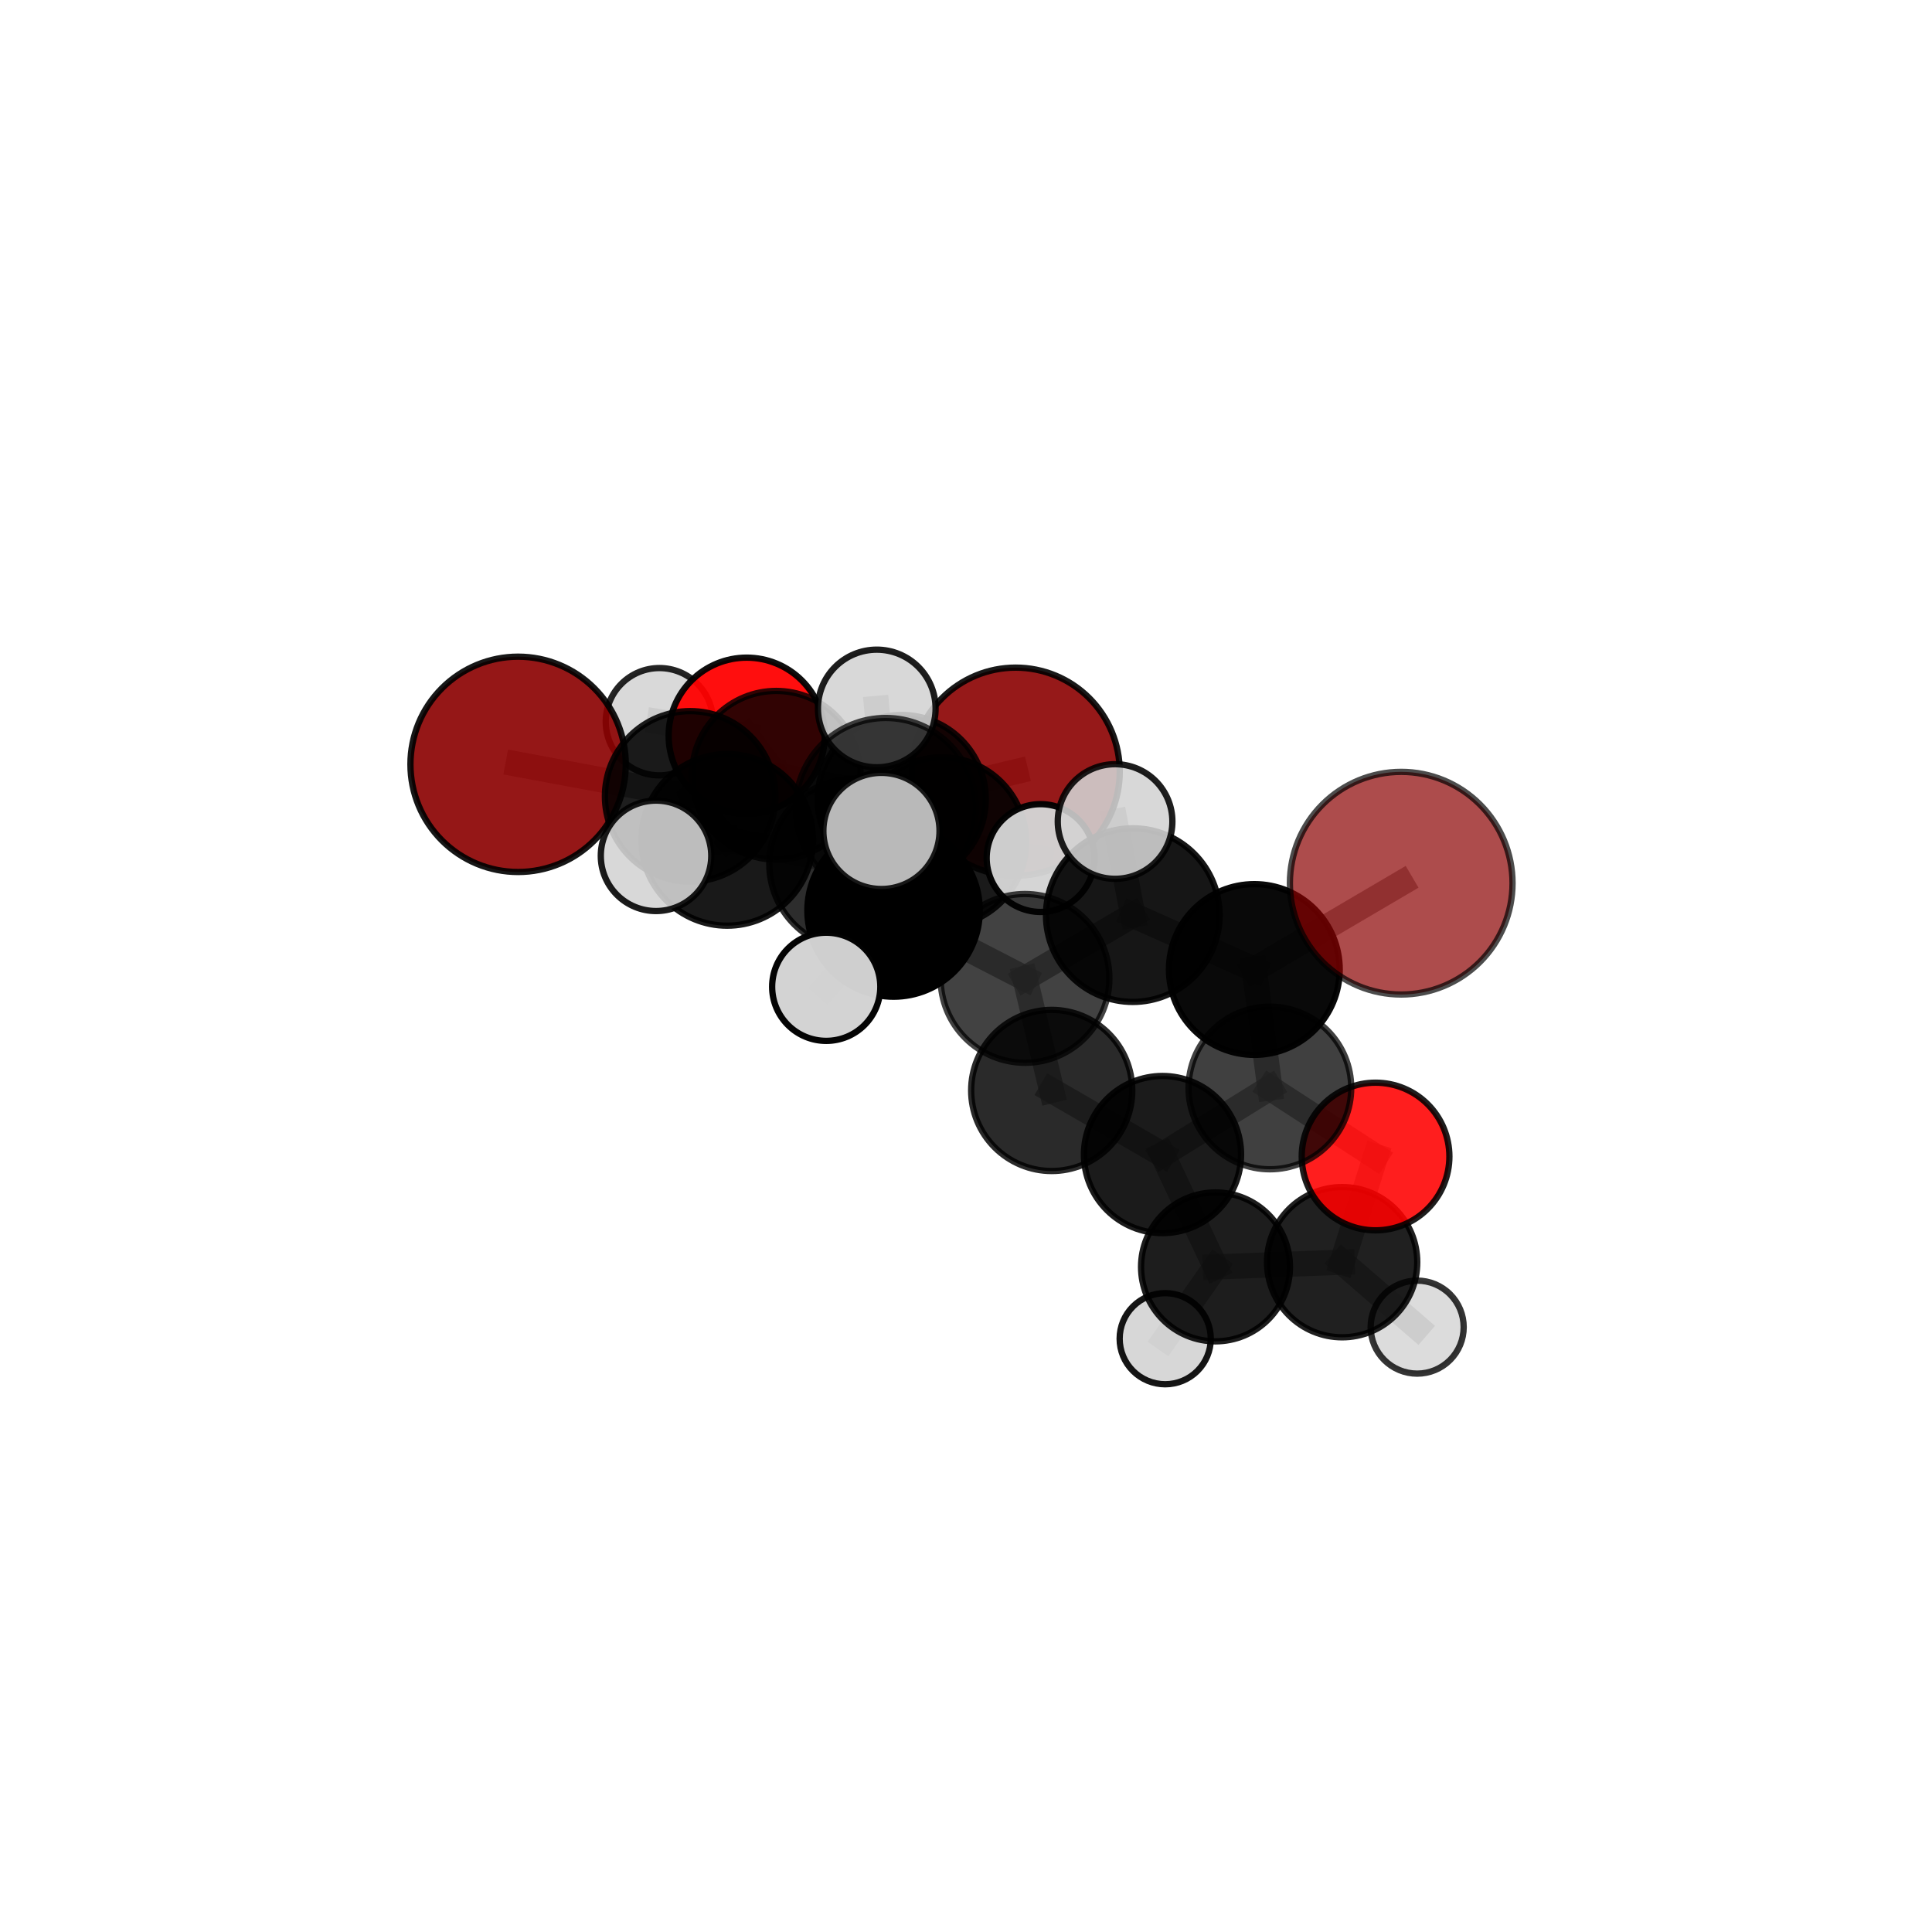 <?xml version="1.0" encoding="utf-8" standalone="no"?>
<!DOCTYPE svg PUBLIC "-//W3C//DTD SVG 1.1//EN"
  "http://www.w3.org/Graphics/SVG/1.1/DTD/svg11.dtd">
<svg xmlns:xlink="http://www.w3.org/1999/xlink" width="153pt" height="153pt" viewBox="0 0 153 153" xmlns="http://www.w3.org/2000/svg" version="1.1">
 <defs>
  <style type="text/css">*{stroke-linejoin: round; stroke-linecap: butt}</style>
 </defs>
 <g id="figure_1">
  <g id="patch_1">
   <path d="M 0 153 
L 153 153 
L 153 0 
L 0 0 
L 0 153 
z
" style="fill: none"/>
  </g>
  <g id="patch_2">
   <path d="M 7.2 145.8 
L 145.8 145.8 
L 145.8 7.2 
L 7.2 7.2 
L 7.2 145.8 
z
" style="fill: none"/>
  </g>
  <g id="axes_1">
   <g id="line2d_1">
    <path d="M 80.434 61.112 
L 71.411 63.278 
" clip-path="url(#pfdd90c3f2f)" style="fill: none; stroke: #808080; stroke-opacity: 0.692; stroke-width: 2; stroke-linecap: square"/>
   </g>
   <g id="line2d_2">
    <path d="M 71.411 63.278 
L 61.473 61.394 
" clip-path="url(#pfdd90c3f2f)" style="fill: none; stroke: #808080; stroke-opacity: 0.701; stroke-width: 2; stroke-linecap: square"/>
   </g>
   <g id="line2d_3">
    <path d="M 110.966 69.942 
L 99.334 76.778 
" clip-path="url(#pfdd90c3f2f)" style="fill: none; stroke: #808080; stroke-opacity: 0.735; stroke-width: 2; stroke-linecap: square"/>
   </g>
   <g id="line2d_4">
    <path d="M 99.334 76.778 
L 100.566 86.157 
" clip-path="url(#pfdd90c3f2f)" style="fill: none; stroke: #808080; stroke-opacity: 0.692; stroke-width: 2; stroke-linecap: square"/>
   </g>
   <g id="line2d_5">
    <path d="M 41.03 60.53 
L 54.656 63.065 
" clip-path="url(#pfdd90c3f2f)" style="fill: none; stroke: #808080; stroke-opacity: 0.717; stroke-width: 2; stroke-linecap: square"/>
   </g>
   <g id="line2d_6">
    <path d="M 54.656 63.065 
L 61.473 61.394 
" clip-path="url(#pfdd90c3f2f)" style="fill: none; stroke: #808080; stroke-opacity: 0.709; stroke-width: 2; stroke-linecap: square"/>
   </g>
   <g id="line2d_7">
    <path d="M 108.934 91.587 
L 100.566 86.157 
" clip-path="url(#pfdd90c3f2f)" style="fill: none; stroke: #808080; stroke-opacity: 0.656; stroke-width: 2; stroke-linecap: square"/>
   </g>
   <g id="line2d_8">
    <path d="M 108.934 91.587 
L 106.288 99.957 
" clip-path="url(#pfdd90c3f2f)" style="fill: none; stroke: #808080; stroke-opacity: 0.622; stroke-width: 2; stroke-linecap: square"/>
   </g>
   <g id="line2d_9">
    <path d="M 106.288 99.957 
L 96.26 100.329 
" clip-path="url(#pfdd90c3f2f)" style="fill: none; stroke: #808080; stroke-opacity: 0.596; stroke-width: 2; stroke-linecap: square"/>
   </g>
   <g id="line2d_10">
    <path d="M 106.288 99.957 
L 112.23 105.098 
" clip-path="url(#pfdd90c3f2f)" style="fill: none; stroke: #808080; stroke-opacity: 0.587; stroke-width: 2; stroke-linecap: square"/>
   </g>
   <g id="line2d_11">
    <path d="M 59.132 58.26 
L 61.473 61.394 
" clip-path="url(#pfdd90c3f2f)" style="fill: none; stroke: #808080; stroke-opacity: 0.7; stroke-width: 2; stroke-linecap: square"/>
   </g>
   <g id="line2d_12">
    <path d="M 59.132 58.26 
L 52.22 57.154 
" clip-path="url(#pfdd90c3f2f)" style="fill: none; stroke: #808080; stroke-opacity: 0.698; stroke-width: 2; stroke-linecap: square"/>
   </g>
   <g id="line2d_13">
    <path d="M 70.764 72.105 
L 81.172 77.481 
" clip-path="url(#pfdd90c3f2f)" style="fill: none; stroke: #808080; stroke-opacity: 0.715; stroke-width: 2; stroke-linecap: square"/>
   </g>
   <g id="line2d_14">
    <path d="M 70.764 72.105 
L 67.692 68.423 
" clip-path="url(#pfdd90c3f2f)" style="fill: none; stroke: #808080; stroke-opacity: 0.721; stroke-width: 2; stroke-linecap: square"/>
   </g>
   <g id="line2d_15">
    <path d="M 70.764 72.105 
L 70.14 63.993 
" clip-path="url(#pfdd90c3f2f)" style="fill: none; stroke: #808080; stroke-opacity: 0.75; stroke-width: 2; stroke-linecap: square"/>
   </g>
   <g id="line2d_16">
    <path d="M 70.764 72.105 
L 65.432 78.146 
" clip-path="url(#pfdd90c3f2f)" style="fill: none; stroke: #808080; stroke-opacity: 0.717; stroke-width: 2; stroke-linecap: square"/>
   </g>
   <g id="line2d_17">
    <path d="M 81.172 77.481 
L 89.708 72.471 
" clip-path="url(#pfdd90c3f2f)" style="fill: none; stroke: #808080; stroke-opacity: 0.718; stroke-width: 2; stroke-linecap: square"/>
   </g>
   <g id="line2d_18">
    <path d="M 81.172 77.481 
L 83.288 86.356 
" clip-path="url(#pfdd90c3f2f)" style="fill: none; stroke: #808080; stroke-opacity: 0.681; stroke-width: 2; stroke-linecap: square"/>
   </g>
   <g id="line2d_19">
    <path d="M 67.692 68.423 
L 57.587 66.513 
" clip-path="url(#pfdd90c3f2f)" style="fill: none; stroke: #808080; stroke-opacity: 0.719; stroke-width: 2; stroke-linecap: square"/>
   </g>
   <g id="line2d_20">
    <path d="M 67.692 68.423 
L 74.562 66.675 
" clip-path="url(#pfdd90c3f2f)" style="fill: none; stroke: #808080; stroke-opacity: 0.712; stroke-width: 2; stroke-linecap: square"/>
   </g>
   <g id="line2d_21">
    <path d="M 70.14 63.993 
L 69.433 56.106 
" clip-path="url(#pfdd90c3f2f)" style="fill: none; stroke: #808080; stroke-opacity: 0.787; stroke-width: 2; stroke-linecap: square"/>
   </g>
   <g id="line2d_22">
    <path d="M 70.14 63.993 
L 69.804 65.804 
" clip-path="url(#pfdd90c3f2f)" style="fill: none; stroke: #808080; stroke-opacity: 0.779; stroke-width: 2; stroke-linecap: square"/>
   </g>
   <g id="line2d_23">
    <path d="M 89.708 72.471 
L 99.334 76.778 
" clip-path="url(#pfdd90c3f2f)" style="fill: none; stroke: #808080; stroke-opacity: 0.724; stroke-width: 2; stroke-linecap: square"/>
   </g>
   <g id="line2d_24">
    <path d="M 89.708 72.471 
L 88.306 65.057 
" clip-path="url(#pfdd90c3f2f)" style="fill: none; stroke: #808080; stroke-opacity: 0.751; stroke-width: 2; stroke-linecap: square"/>
   </g>
   <g id="line2d_25">
    <path d="M 83.288 86.356 
L 92.062 91.431 
" clip-path="url(#pfdd90c3f2f)" style="fill: none; stroke: #808080; stroke-opacity: 0.648; stroke-width: 2; stroke-linecap: square"/>
   </g>
   <g id="line2d_26">
    <path d="M 57.587 66.513 
L 54.656 63.065 
" clip-path="url(#pfdd90c3f2f)" style="fill: none; stroke: #808080; stroke-opacity: 0.717; stroke-width: 2; stroke-linecap: square"/>
   </g>
   <g id="line2d_27">
    <path d="M 57.587 66.513 
L 51.953 67.775 
" clip-path="url(#pfdd90c3f2f)" style="fill: none; stroke: #808080; stroke-opacity: 0.725; stroke-width: 2; stroke-linecap: square"/>
   </g>
   <g id="line2d_28">
    <path d="M 74.562 66.675 
L 71.411 63.278 
" clip-path="url(#pfdd90c3f2f)" style="fill: none; stroke: #808080; stroke-opacity: 0.703; stroke-width: 2; stroke-linecap: square"/>
   </g>
   <g id="line2d_29">
    <path d="M 74.562 66.675 
L 82.404 67.951 
" clip-path="url(#pfdd90c3f2f)" style="fill: none; stroke: #808080; stroke-opacity: 0.705; stroke-width: 2; stroke-linecap: square"/>
   </g>
   <g id="line2d_30">
    <path d="M 92.062 91.431 
L 100.566 86.157 
" clip-path="url(#pfdd90c3f2f)" style="fill: none; stroke: #808080; stroke-opacity: 0.652; stroke-width: 2; stroke-linecap: square"/>
   </g>
   <g id="line2d_31">
    <path d="M 92.062 91.431 
L 96.26 100.329 
" clip-path="url(#pfdd90c3f2f)" style="fill: none; stroke: #808080; stroke-opacity: 0.614; stroke-width: 2; stroke-linecap: square"/>
   </g>
   <g id="line2d_32">
    <path d="M 96.26 100.329 
L 92.276 106.015 
" clip-path="url(#pfdd90c3f2f)" style="fill: none; stroke: #808080; stroke-opacity: 0.576; stroke-width: 2; stroke-linecap: square"/>
   </g>
   <g id="Path3DCollection_1">
    <path d="M 52.22 61.404 
C 53.347 61.404 54.428 60.957 55.225 60.16 
C 56.023 59.362 56.47 58.281 56.47 57.154 
C 56.47 56.027 56.023 54.946 55.225 54.149 
C 54.428 53.352 53.347 52.904 52.22 52.904 
C 51.093 52.904 50.012 53.352 49.215 54.149 
C 48.418 54.946 47.97 56.027 47.97 57.154 
C 47.97 58.281 48.418 59.362 49.215 60.16 
C 50.012 60.957 51.093 61.404 52.22 61.404 
z
" clip-path="url(#pfdd90c3f2f)" style="fill: #d3d3d3; fill-opacity: 0.856; stroke: #000000; stroke-opacity: 0.856; stroke-width: 0.5"/>
    <path d="M 59.132 64.441 
C 60.771 64.441 62.344 63.79 63.503 62.631 
C 64.662 61.472 65.313 59.9 65.313 58.26 
C 65.313 56.621 64.662 55.049 63.503 53.89 
C 62.344 52.731 60.771 52.08 59.132 52.08 
C 57.493 52.08 55.921 52.731 54.762 53.89 
C 53.602 55.049 52.951 56.621 52.951 58.26 
C 52.951 59.9 53.602 61.472 54.762 62.631 
C 55.921 63.79 57.493 64.441 59.132 64.441 
z
" clip-path="url(#pfdd90c3f2f)" style="fill: #ff0000; fill-opacity: 0.944; stroke: #000000; stroke-opacity: 0.944; stroke-width: 0.5"/>
    <path d="M 80.434 69.353 
C 82.62 69.353 84.716 68.485 86.262 66.939 
C 87.807 65.394 88.675 63.297 88.675 61.112 
C 88.675 58.926 87.807 56.83 86.262 55.284 
C 84.716 53.739 82.62 52.871 80.434 52.871 
C 78.248 52.871 76.152 53.739 74.607 55.284 
C 73.061 56.83 72.193 58.926 72.193 61.112 
C 72.193 63.297 73.061 65.394 74.607 66.939 
C 76.152 68.485 78.248 69.353 80.434 69.353 
z
" clip-path="url(#pfdd90c3f2f)" style="fill: #8b0000; fill-opacity: 0.899; stroke: #000000; stroke-opacity: 0.899; stroke-width: 0.5"/>
    <path d="M 61.473 68.074 
C 63.244 68.074 64.943 67.37 66.196 66.117 
C 67.448 64.865 68.152 63.166 68.152 61.394 
C 68.152 59.623 67.448 57.924 66.196 56.672 
C 64.943 55.419 63.244 54.715 61.473 54.715 
C 59.702 54.715 58.003 55.419 56.75 56.672 
C 55.498 57.924 54.794 59.623 54.794 61.394 
C 54.794 63.166 55.498 64.865 56.75 66.117 
C 58.003 67.37 59.702 68.074 61.473 68.074 
z
" clip-path="url(#pfdd90c3f2f)" style="fill-opacity: 0.805; stroke: #000000; stroke-opacity: 0.805; stroke-width: 0.5"/>
    <path d="M 71.411 69.934 
C 73.176 69.934 74.869 69.233 76.118 67.985 
C 77.366 66.736 78.067 65.043 78.067 63.278 
C 78.067 61.513 77.366 59.82 76.118 58.572 
C 74.869 57.323 73.176 56.622 71.411 56.622 
C 69.646 56.622 67.953 57.323 66.705 58.572 
C 65.456 59.82 64.755 61.513 64.755 63.278 
C 64.755 65.043 65.456 66.736 66.705 67.985 
C 67.953 69.233 69.646 69.934 71.411 69.934 
z
" clip-path="url(#pfdd90c3f2f)" style="fill-opacity: 0.87; stroke: #000000; stroke-opacity: 0.87; stroke-width: 0.5"/>
    <path d="M 41.03 69.055 
C 43.291 69.055 45.46 68.157 47.058 66.558 
C 48.657 64.959 49.556 62.791 49.556 60.53 
C 49.556 58.269 48.657 56.1 47.058 54.501 
C 45.46 52.902 43.291 52.004 41.03 52.004 
C 38.769 52.004 36.6 52.902 35.001 54.501 
C 33.403 56.1 32.504 58.269 32.504 60.53 
C 32.504 62.791 33.403 64.959 35.001 66.558 
C 36.6 68.157 38.769 69.055 41.03 69.055 
z
" clip-path="url(#pfdd90c3f2f)" style="fill: #8b0000; fill-opacity: 0.907; stroke: #000000; stroke-opacity: 0.907; stroke-width: 0.5"/>
    <path d="M 54.656 69.815 
C 56.446 69.815 58.163 69.104 59.429 67.838 
C 60.695 66.572 61.406 64.855 61.406 63.065 
C 61.406 61.274 60.695 59.557 59.429 58.291 
C 58.163 57.025 56.446 56.314 54.656 56.314 
C 52.865 56.314 51.148 57.025 49.882 58.291 
C 48.616 59.557 47.905 61.274 47.905 63.065 
C 47.905 64.855 48.616 66.572 49.882 67.838 
C 51.148 69.104 52.865 69.815 54.656 69.815 
z
" clip-path="url(#pfdd90c3f2f)" style="fill-opacity: 0.88; stroke: #000000; stroke-opacity: 0.88; stroke-width: 0.5"/>
    <path d="M 74.562 73.376 
C 76.339 73.376 78.044 72.67 79.3 71.414 
C 80.557 70.157 81.263 68.452 81.263 66.675 
C 81.263 64.898 80.557 63.193 79.3 61.936 
C 78.044 60.679 76.339 59.973 74.562 59.973 
C 72.784 59.973 71.08 60.679 69.823 61.936 
C 68.566 63.193 67.86 64.898 67.86 66.675 
C 67.86 68.452 68.566 70.157 69.823 71.414 
C 71.08 72.67 72.784 73.376 74.562 73.376 
z
" clip-path="url(#pfdd90c3f2f)" style="fill-opacity: 0.896; stroke: #000000; stroke-opacity: 0.896; stroke-width: 0.5"/>
    <path d="M 82.404 72.22 
C 83.536 72.22 84.622 71.77 85.423 70.969 
C 86.223 70.169 86.673 69.083 86.673 67.951 
C 86.673 66.819 86.223 65.733 85.423 64.932 
C 84.622 64.132 83.536 63.682 82.404 63.682 
C 81.272 63.682 80.186 64.132 79.386 64.932 
C 78.585 65.733 78.136 66.819 78.136 67.951 
C 78.136 69.083 78.585 70.169 79.386 70.969 
C 80.186 71.77 81.272 72.22 82.404 72.22 
z
" clip-path="url(#pfdd90c3f2f)" style="fill: #d3d3d3; fill-opacity: 0.968; stroke: #000000; stroke-opacity: 0.968; stroke-width: 0.5"/>
    <path d="M 92.276 109.623 
C 93.233 109.623 94.151 109.243 94.828 108.566 
C 95.504 107.89 95.884 106.972 95.884 106.015 
C 95.884 105.058 95.504 104.14 94.828 103.464 
C 94.151 102.787 93.233 102.407 92.276 102.407 
C 91.319 102.407 90.401 102.787 89.725 103.464 
C 89.048 104.14 88.668 105.058 88.668 106.015 
C 88.668 106.972 89.048 107.89 89.725 108.566 
C 90.401 109.243 91.319 109.623 92.276 109.623 
z
" clip-path="url(#pfdd90c3f2f)" style="fill: #d3d3d3; fill-opacity: 0.916; stroke: #000000; stroke-opacity: 0.916; stroke-width: 0.5"/>
    <path d="M 57.587 73.307 
C 59.389 73.307 61.117 72.591 62.392 71.317 
C 63.666 70.043 64.382 68.315 64.382 66.513 
C 64.382 64.711 63.666 62.982 62.392 61.708 
C 61.117 60.434 59.389 59.718 57.587 59.718 
C 55.785 59.718 54.057 60.434 52.782 61.708 
C 51.508 62.982 50.792 64.711 50.792 66.513 
C 50.792 68.315 51.508 70.043 52.782 71.317 
C 54.057 72.591 55.785 73.307 57.587 73.307 
z
" clip-path="url(#pfdd90c3f2f)" style="fill-opacity: 0.901; stroke: #000000; stroke-opacity: 0.901; stroke-width: 0.5"/>
    <path d="M 67.692 75.192 
C 69.487 75.192 71.209 74.479 72.478 73.209 
C 73.748 71.94 74.461 70.218 74.461 68.423 
C 74.461 66.628 73.748 64.906 72.478 63.636 
C 71.209 62.367 69.487 61.654 67.692 61.654 
C 65.897 61.654 64.175 62.367 62.905 63.636 
C 61.636 64.906 60.922 66.628 60.922 68.423 
C 60.922 70.218 61.636 71.94 62.905 73.209 
C 64.175 74.479 65.897 75.192 67.692 75.192 
z
" clip-path="url(#pfdd90c3f2f)" style="fill-opacity: 0.824; stroke: #000000; stroke-opacity: 0.824; stroke-width: 0.5"/>
    <path d="M 96.26 106.225 
C 97.823 106.225 99.323 105.604 100.429 104.498 
C 101.535 103.392 102.156 101.893 102.156 100.329 
C 102.156 98.765 101.535 97.265 100.429 96.159 
C 99.323 95.054 97.823 94.432 96.26 94.432 
C 94.696 94.432 93.196 95.054 92.09 96.159 
C 90.984 97.265 90.363 98.765 90.363 100.329 
C 90.363 101.893 90.984 103.392 92.09 104.498 
C 93.196 105.604 94.696 106.225 96.26 106.225 
z
" clip-path="url(#pfdd90c3f2f)" style="fill-opacity: 0.883; stroke: #000000; stroke-opacity: 0.883; stroke-width: 0.5"/>
    <path d="M 112.23 108.781 
C 113.207 108.781 114.144 108.393 114.834 107.703 
C 115.525 107.012 115.913 106.075 115.913 105.098 
C 115.913 104.122 115.525 103.185 114.834 102.494 
C 114.144 101.803 113.207 101.415 112.23 101.415 
C 111.253 101.415 110.316 101.803 109.626 102.494 
C 108.935 103.185 108.547 104.122 108.547 105.098 
C 108.547 106.075 108.935 107.012 109.626 107.703 
C 110.316 108.393 111.253 108.781 112.23 108.781 
z
" clip-path="url(#pfdd90c3f2f)" style="fill: #d3d3d3; fill-opacity: 0.796; stroke: #000000; stroke-opacity: 0.796; stroke-width: 0.5"/>
    <path d="M 106.288 105.905 
C 107.865 105.905 109.379 105.278 110.494 104.163 
C 111.61 103.047 112.236 101.534 112.236 99.957 
C 112.236 98.379 111.61 96.866 110.494 95.75 
C 109.379 94.635 107.865 94.008 106.288 94.008 
C 104.71 94.008 103.197 94.635 102.081 95.75 
C 100.966 96.866 100.339 98.379 100.339 99.957 
C 100.339 101.534 100.966 103.047 102.081 104.163 
C 103.197 105.278 104.71 105.905 106.288 105.905 
z
" clip-path="url(#pfdd90c3f2f)" style="fill-opacity: 0.875; stroke: #000000; stroke-opacity: 0.875; stroke-width: 0.5"/>
    <path d="M 51.953 72.148 
C 53.113 72.148 54.225 71.688 55.045 70.867 
C 55.866 70.047 56.326 68.935 56.326 67.775 
C 56.326 66.615 55.866 65.502 55.045 64.682 
C 54.225 63.862 53.113 63.401 51.953 63.401 
C 50.793 63.401 49.68 63.862 48.86 64.682 
C 48.04 65.502 47.579 66.615 47.579 67.775 
C 47.579 68.935 48.04 70.047 48.86 70.867 
C 49.68 71.688 50.793 72.148 51.953 72.148 
z
" clip-path="url(#pfdd90c3f2f)" style="fill: #d3d3d3; fill-opacity: 0.894; stroke: #000000; stroke-opacity: 0.894; stroke-width: 0.5"/>
    <path d="M 92.062 97.653 
C 93.712 97.653 95.295 96.997 96.462 95.831 
C 97.628 94.664 98.284 93.081 98.284 91.431 
C 98.284 89.781 97.628 88.198 96.462 87.032 
C 95.295 85.865 93.712 85.209 92.062 85.209 
C 90.412 85.209 88.829 85.865 87.663 87.032 
C 86.496 88.198 85.84 89.781 85.84 91.431 
C 85.84 93.081 86.496 94.664 87.663 95.831 
C 88.829 96.997 90.412 97.653 92.062 97.653 
z
" clip-path="url(#pfdd90c3f2f)" style="fill-opacity: 0.892; stroke: #000000; stroke-opacity: 0.892; stroke-width: 0.5"/>
    <path d="M 83.288 92.736 
C 84.98 92.736 86.603 92.063 87.799 90.867 
C 88.996 89.671 89.668 88.048 89.668 86.356 
C 89.668 84.664 88.996 83.041 87.799 81.844 
C 86.603 80.648 84.98 79.975 83.288 79.975 
C 81.596 79.975 79.973 80.648 78.776 81.844 
C 77.58 83.041 76.908 84.664 76.908 86.356 
C 76.908 88.048 77.58 89.671 78.776 90.867 
C 79.973 92.063 81.596 92.736 83.288 92.736 
z
" clip-path="url(#pfdd90c3f2f)" style="fill-opacity: 0.835; stroke: #000000; stroke-opacity: 0.835; stroke-width: 0.5"/>
    <path d="M 108.934 97.434 
C 110.484 97.434 111.972 96.818 113.068 95.721 
C 114.165 94.625 114.781 93.137 114.781 91.587 
C 114.781 90.036 114.165 88.549 113.068 87.452 
C 111.972 86.356 110.484 85.74 108.934 85.74 
C 107.383 85.74 105.896 86.356 104.799 87.452 
C 103.703 88.549 103.087 90.036 103.087 91.587 
C 103.087 93.137 103.703 94.625 104.799 95.721 
C 105.896 96.818 107.383 97.434 108.934 97.434 
z
" clip-path="url(#pfdd90c3f2f)" style="fill: #ff0000; fill-opacity: 0.879; stroke: #000000; stroke-opacity: 0.879; stroke-width: 0.5"/>
    <path d="M 100.566 92.599 
C 102.274 92.599 103.913 91.92 105.121 90.712 
C 106.329 89.504 107.007 87.866 107.007 86.157 
C 107.007 84.449 106.329 82.81 105.121 81.602 
C 103.913 80.394 102.274 79.716 100.566 79.716 
C 98.857 79.716 97.219 80.394 96.011 81.602 
C 94.803 82.81 94.124 84.449 94.124 86.157 
C 94.124 87.866 94.803 89.504 96.011 90.712 
C 97.219 91.92 98.857 92.599 100.566 92.599 
z
" clip-path="url(#pfdd90c3f2f)" style="fill-opacity: 0.749; stroke: #000000; stroke-opacity: 0.749; stroke-width: 0.5"/>
    <path d="M 81.172 84.164 
C 82.944 84.164 84.644 83.46 85.897 82.207 
C 87.151 80.953 87.855 79.253 87.855 77.481 
C 87.855 75.709 87.151 74.009 85.897 72.756 
C 84.644 71.502 82.944 70.798 81.172 70.798 
C 79.4 70.798 77.7 71.502 76.446 72.756 
C 75.193 74.009 74.489 75.709 74.489 77.481 
C 74.489 79.253 75.193 80.953 76.446 82.207 
C 77.7 83.46 79.4 84.164 81.172 84.164 
z
" clip-path="url(#pfdd90c3f2f)" style="fill-opacity: 0.74; stroke: #000000; stroke-opacity: 0.74; stroke-width: 0.5"/>
    <path d="M 70.764 78.932 
C 72.575 78.932 74.311 78.212 75.591 76.932 
C 76.871 75.652 77.591 73.916 77.591 72.105 
C 77.591 70.295 76.871 68.558 75.591 67.278 
C 74.311 65.998 72.575 65.279 70.764 65.279 
C 68.954 65.279 67.217 65.998 65.937 67.278 
C 64.657 68.558 63.938 70.295 63.938 72.105 
C 63.938 73.916 64.657 75.652 65.937 76.932 
C 67.217 78.212 68.954 78.932 70.764 78.932 
z
" clip-path="url(#pfdd90c3f2f)" style="stroke: #000000; stroke-width: 0.5"/>
    <path d="M 65.432 82.43 
C 66.568 82.43 67.658 81.979 68.461 81.175 
C 69.264 80.372 69.716 79.282 69.716 78.146 
C 69.716 77.01 69.264 75.92 68.461 75.117 
C 67.658 74.313 66.568 73.862 65.432 73.862 
C 64.296 73.862 63.206 74.313 62.402 75.117 
C 61.599 75.92 61.148 77.01 61.148 78.146 
C 61.148 79.282 61.599 80.372 62.402 81.175 
C 63.206 81.979 64.296 82.43 65.432 82.43 
z
" clip-path="url(#pfdd90c3f2f)" style="fill: #d3d3d3; fill-opacity: 0.981; stroke: #000000; stroke-opacity: 0.981; stroke-width: 0.5"/>
    <path d="M 99.334 83.539 
C 101.127 83.539 102.847 82.826 104.115 81.558 
C 105.382 80.291 106.095 78.571 106.095 76.778 
C 106.095 74.985 105.382 73.265 104.115 71.997 
C 102.847 70.729 101.127 70.017 99.334 70.017 
C 97.541 70.017 95.821 70.729 94.554 71.997 
C 93.286 73.265 92.573 74.985 92.573 76.778 
C 92.573 78.571 93.286 80.291 94.554 81.558 
C 95.821 82.826 97.541 83.539 99.334 83.539 
z
" clip-path="url(#pfdd90c3f2f)" style="fill-opacity: 0.962; stroke: #000000; stroke-opacity: 0.962; stroke-width: 0.5"/>
    <path d="M 89.708 79.345 
C 91.531 79.345 93.28 78.621 94.569 77.332 
C 95.859 76.043 96.583 74.294 96.583 72.471 
C 96.583 70.647 95.859 68.899 94.569 67.609 
C 93.28 66.32 91.531 65.596 89.708 65.596 
C 87.885 65.596 86.136 66.32 84.847 67.609 
C 83.558 68.899 82.834 70.647 82.834 72.471 
C 82.834 74.294 83.558 76.043 84.847 77.332 
C 86.136 78.621 87.885 79.345 89.708 79.345 
z
" clip-path="url(#pfdd90c3f2f)" style="fill-opacity: 0.911; stroke: #000000; stroke-opacity: 0.911; stroke-width: 0.5"/>
    <path d="M 69.433 60.765 
C 70.669 60.765 71.854 60.274 72.727 59.4 
C 73.601 58.527 74.092 57.342 74.092 56.106 
C 74.092 54.871 73.601 53.686 72.727 52.812 
C 71.854 51.939 70.669 51.448 69.433 51.448 
C 68.198 51.448 67.013 51.939 66.139 52.812 
C 65.266 53.686 64.775 54.871 64.775 56.106 
C 64.775 57.342 65.266 58.527 66.139 59.4 
C 67.013 60.274 68.198 60.765 69.433 60.765 
z
" clip-path="url(#pfdd90c3f2f)" style="fill: #d3d3d3; fill-opacity: 0.884; stroke: #000000; stroke-opacity: 0.884; stroke-width: 0.5"/>
    <path d="M 88.306 69.596 
C 89.51 69.596 90.665 69.117 91.516 68.266 
C 92.367 67.415 92.845 66.26 92.845 65.057 
C 92.845 63.853 92.367 62.698 91.516 61.847 
C 90.665 60.996 89.51 60.518 88.306 60.518 
C 87.103 60.518 85.948 60.996 85.097 61.847 
C 84.245 62.698 83.767 63.853 83.767 65.057 
C 83.767 66.26 84.245 67.415 85.097 68.266 
C 85.948 69.117 87.103 69.596 88.306 69.596 
z
" clip-path="url(#pfdd90c3f2f)" style="fill: #d3d3d3; fill-opacity: 0.88; stroke: #000000; stroke-opacity: 0.88; stroke-width: 0.5"/>
    <path d="M 70.14 71.128 
C 72.033 71.128 73.848 70.376 75.186 69.038 
C 76.523 67.7 77.275 65.885 77.275 63.993 
C 77.275 62.101 76.523 60.286 75.186 58.948 
C 73.848 57.61 72.033 56.858 70.14 56.858 
C 68.248 56.858 66.433 57.61 65.095 58.948 
C 63.757 60.286 63.006 62.101 63.006 63.993 
C 63.006 65.885 63.757 67.7 65.095 69.038 
C 66.433 70.376 68.248 71.128 70.14 71.128 
z
" clip-path="url(#pfdd90c3f2f)" style="fill-opacity: 0.719; stroke: #000000; stroke-opacity: 0.719; stroke-width: 0.5"/>
    <path d="M 110.966 78.758 
C 113.304 78.758 115.547 77.829 117.2 76.176 
C 118.853 74.523 119.782 72.28 119.782 69.942 
C 119.782 67.604 118.853 65.362 117.2 63.708 
C 115.547 62.055 113.304 61.126 110.966 61.126 
C 108.628 61.126 106.386 62.055 104.732 63.708 
C 103.079 65.362 102.15 67.604 102.15 69.942 
C 102.15 72.28 103.079 74.523 104.732 76.176 
C 106.386 77.829 108.628 78.758 110.966 78.758 
z
" clip-path="url(#pfdd90c3f2f)" style="fill: #8b0000; fill-opacity: 0.7; stroke: #000000; stroke-opacity: 0.7; stroke-width: 0.5"/>
    <path d="M 69.804 70.402 
C 71.023 70.402 72.193 69.918 73.056 69.055 
C 73.918 68.193 74.403 67.023 74.403 65.804 
C 74.403 64.584 73.918 63.414 73.056 62.552 
C 72.193 61.689 71.023 61.205 69.804 61.205 
C 68.584 61.205 67.414 61.689 66.552 62.552 
C 65.689 63.414 65.205 64.584 65.205 65.804 
C 65.205 67.023 65.689 68.193 66.552 69.055 
C 67.414 69.918 68.584 70.402 69.804 70.402 
z
" clip-path="url(#pfdd90c3f2f)" style="fill: #d3d3d3; fill-opacity: 0.874; stroke: #000000; stroke-opacity: 0.874; stroke-width: 0.5"/>
   </g>
  </g>
 </g>
 <defs>
  <clipPath id="pfdd90c3f2f">
   <rect x="7.2" y="7.2" width="138.6" height="138.6"/>
  </clipPath>
 </defs>
</svg>
